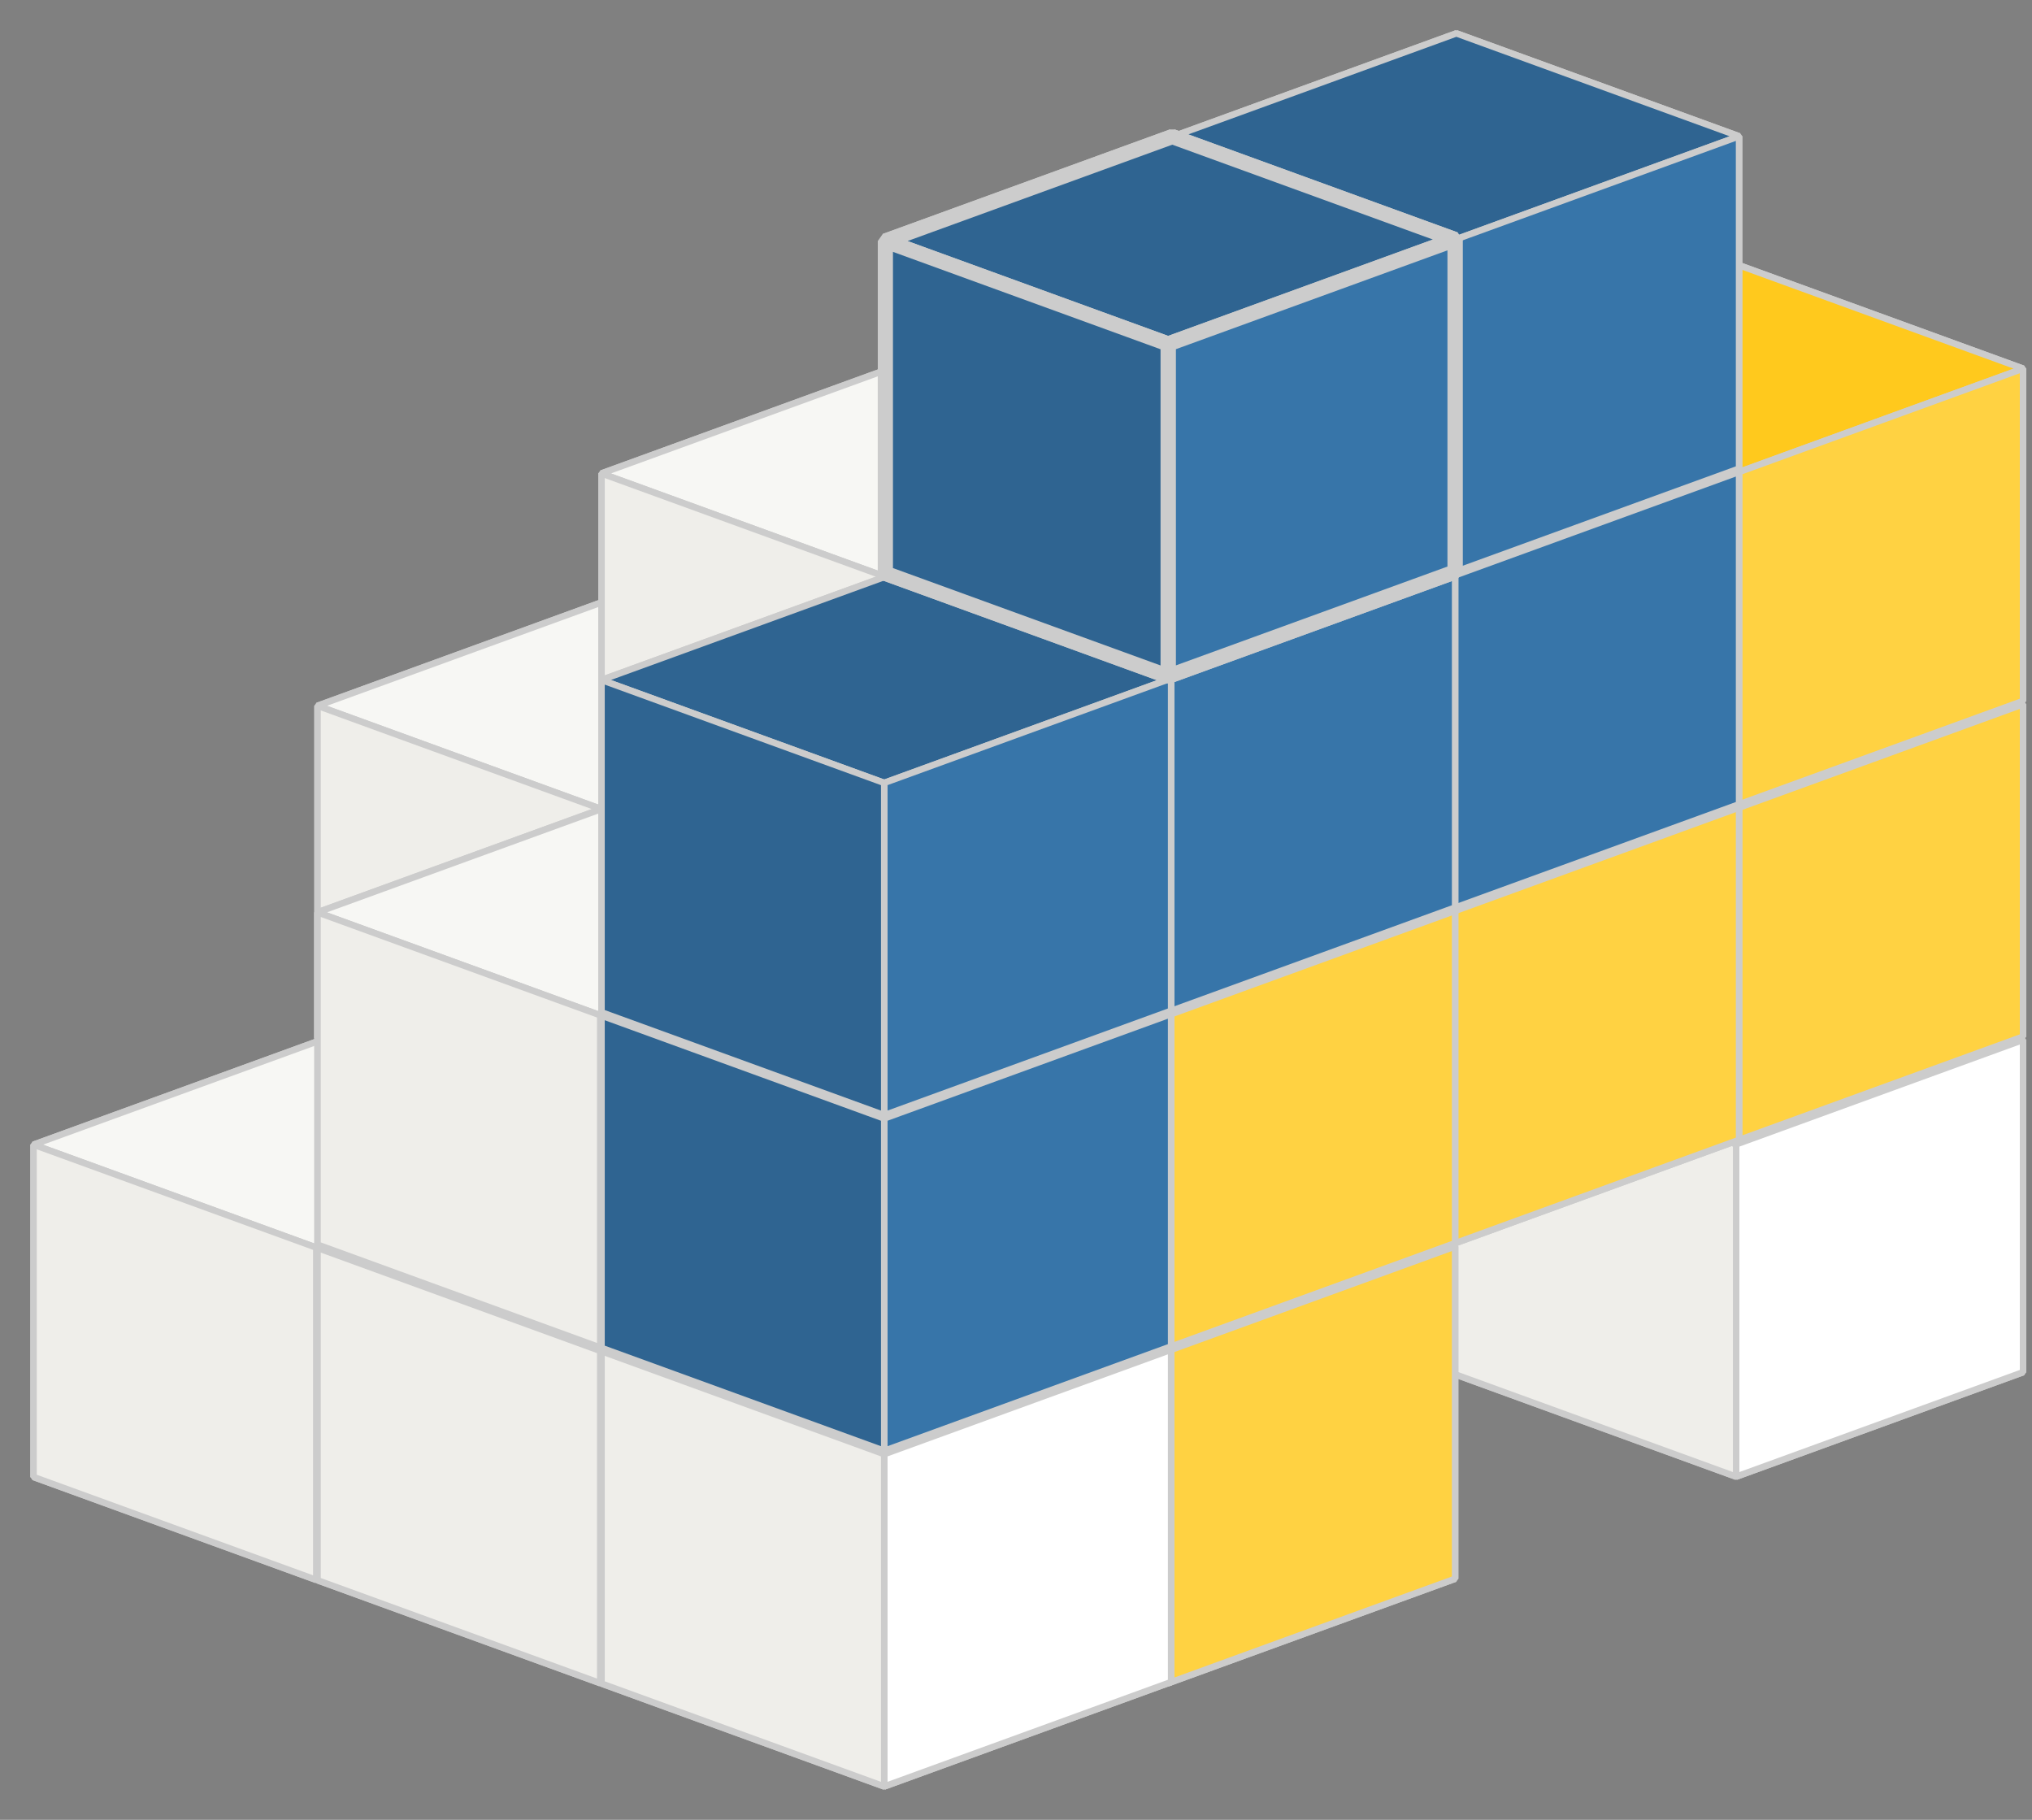 <?xml version="1.0" encoding="UTF-8"?>
<svg width="67px" height="60px" viewBox="0 0 67 60" version="1.1" xmlns="http://www.w3.org/2000/svg" xmlns:xlink="http://www.w3.org/1999/xlink">
    <rect x="0" y="0" width="67" height="60" fill="#808080" stroke="none"/>
    <!-- Generator: Sketch 54.1 (76490) - https://sketchapp.com -->
    <title>pypi</title>
    <desc>Created with Sketch.</desc>
    <g id="Page-1" stroke="none" stroke-width="1" fill="none" fill-rule="evenodd" stroke-linejoin="bevel">
        <g id="pypi" transform="translate(1, 1)" fill-rule="nonzero" stroke="#CCCCCC">
            <g id="Group" transform="translate(0, 11)" stroke-width="0.214">
                <polygon id="Path" fill="#E9E9FF" points="18.93 7.826 28.253 11.22 28.253 22.177 18.93 18.783"></polygon>
                <polygon id="Path" fill="#353564" points="9.47 11.27 9.47 22.227 18.93 18.783 18.93 7.826"></polygon>
                <polygon id="Path" fill="#AFAFDE" points="9.47 22.227 18.792 25.62 28.252 22.177 18.93 18.783"></polygon>
                <polygon id="Path" fill="#F7F7F4" points="9.47 11.27 18.792 14.663 28.252 11.22 18.93 7.826"></polygon>
                <polygon id="Path" fill="#FFFFFF" points="18.792 14.663 18.792 25.62 28.252 22.177 28.252 11.22"></polygon>
                <polygon id="Path" fill="#EFEEEA" points="9.47 11.27 18.792 14.663 18.792 25.62 9.47 22.227"></polygon>
                <polygon id="Path" fill="#E9E9FF" points="28.293 0.166 37.616 3.559 37.616 14.516 28.293 11.123"></polygon>
                <polygon id="Path" fill="#353564" points="18.833 3.609 18.833 14.566 28.293 11.123 28.293 0.166"></polygon>
                <polygon id="Path" fill="#AFAFDE" points="18.833 14.566 28.155 17.959 37.616 14.516 28.293 11.123"></polygon>
                <polygon id="Path" fill="#F7F7F4" points="18.833 3.609 28.155 7.002 37.616 3.559 28.293 0.166"></polygon>
                <polygon id="Path" fill="#FFFFFF" points="28.155 7.002 28.155 17.96 37.616 14.517 37.616 3.559"></polygon>
                <polygon id="Path" fill="#EFEEEA" points="18.833 3.609 28.155 7.002 28.155 17.96 18.833 14.567"></polygon>
                <polygon id="Path" fill="#E9E9FF" points="9.567 22.297 18.889 25.69 18.889 36.647 9.567 33.254"></polygon>
                <polygon id="Path" fill="#353564" points="0.106 25.74 0.106 36.697 9.566 33.254 9.566 22.297"></polygon>
                <polygon id="Path" fill="#AFAFDE" points="0.106 36.697 9.43 40.09 18.89 36.647 9.568 33.254"></polygon>
                <polygon id="Path" fill="#F7F7F4" points="0.106 25.74 9.429 29.133 18.889 25.69 9.567 22.297"></polygon>
                <polygon id="Path" fill="#FFFFFF" points="9.429 29.133 9.429 40.09 18.889 36.647 18.889 25.69"></polygon>
                <polygon id="Path" fill="#EFEEEA" points="0.106 25.74 9.429 29.133 9.429 40.09 0.106 36.697"></polygon>
            </g>
            <g id="Group" transform="translate(9, 36)" stroke-width="0.214">
                <polygon id="Path" fill="#E9E9FF" points="9.93 0.702 19.253 4.095 19.253 15.052 9.93 11.659"></polygon>
                <polygon id="Path" fill="#353564" points="0.47 4.145 0.47 15.102 9.93 11.659 9.93 0.702"></polygon>
                <polygon id="Path" fill="#AFAFDE" points="0.47 15.102 9.792 18.495 19.252 15.052 9.93 11.659"></polygon>
                <polygon id="Path" fill="#F7F7F4" points="0.47 4.145 9.792 7.538 19.252 4.095 9.93 0.702"></polygon>
                <polygon id="Path" fill="#FFFFFF" points="9.792 7.538 9.792 18.495 19.252 15.052 19.252 4.095"></polygon>
                <polygon id="Path" fill="#EFEEEA" points="0.47 4.145 9.792 7.538 9.792 18.495 0.47 15.102"></polygon>
            </g>
            <g id="Group" transform="translate(9, 25)" stroke-width="0.214">
                <polygon id="Path" fill="#E9E9FF" points="9.93 0.636 19.253 4.029 19.253 14.986 9.93 11.593"></polygon>
                <polygon id="Path" fill="#353564" points="0.47 4.08 0.47 15.036 9.93 11.593 9.93 0.636"></polygon>
                <polygon id="Path" fill="#AFAFDE" points="0.47 15.036 9.792 18.43 19.252 14.986 9.93 11.593"></polygon>
                <polygon id="Path" fill="#F7F7F4" points="0.47 4.08 9.792 7.473 19.252 4.029 9.93 0.636"></polygon>
                <polygon id="Path" fill="#FFFFFF" points="9.792 7.473 9.792 18.43 19.252 14.986 19.252 4.03"></polygon>
                <polygon id="Path" fill="#EFEEEA" points="0.47 4.08 9.792 7.473 9.792 18.43 0.47 15.036"></polygon>
            </g>
            <g id="Group" transform="translate(46, 29)" stroke-width="0.214">
                <polygon id="Path" fill="#E9E9FF" points="10.383 0.892 19.706 4.285 19.706 15.242 10.383 11.849"></polygon>
                <polygon id="Path" fill="#353564" points="0.923 4.335 0.923 15.292 10.383 11.849 10.383 0.892"></polygon>
                <polygon id="Path" fill="#AFAFDE" points="0.923 15.292 10.245 18.686 19.705 15.242 10.383 11.849"></polygon>
                <polygon id="Path" fill="#F7F7F4" points="0.923 4.335 10.245 7.729 19.705 4.285 10.383 0.892"></polygon>
                <polygon id="Path" fill="#FFFFFF" points="10.245 7.729 10.245 18.686 19.705 15.242 19.705 4.285"></polygon>
                <polygon id="Path" fill="#EFEEEA" points="0.923 4.335 10.245 7.729 10.245 18.686 0.923 15.292"></polygon>
            </g>
            <g id="Group" transform="translate(28, 36)" stroke-width="0.214">
                <polygon id="Path" fill="#E9E9FF" points="9.657 0.702 18.979 4.095 18.979 15.052 9.657 11.659"></polygon>
                <polygon id="Path" fill="#353564" points="0.196 4.145 0.196 15.102 9.656 11.659 9.656 0.702"></polygon>
                <polygon id="Path" fill="#AFAFDE" points="0.196 15.102 9.519 18.495 18.979 15.052 9.657 11.659"></polygon>
                <polygon id="Path" fill="#F7F7F4" points="0.196 4.145 9.519 7.538 18.979 4.095 9.657 0.702"></polygon>
                <polygon id="Path" fill="#FFD242" points="9.519 7.538 9.519 18.495 18.979 15.052 18.979 4.095"></polygon>
                <polygon id="Path" fill="#EFEEEA" points="0.196 4.145 9.519 7.538 9.519 18.495 0.196 15.102"></polygon>
            </g>
            <g id="Group" transform="translate(18, 40)" stroke-width="0.214">
                <polygon id="Path" fill="#E9E9FF" points="10.293 0.107 19.616 3.5 19.616 14.457 10.293 11.064"></polygon>
                <polygon id="Path" fill="#353564" points="0.833 3.55 0.833 14.507 10.293 11.064 10.293 0.107"></polygon>
                <polygon id="Path" fill="#AFAFDE" points="0.833 14.507 10.155 17.9 19.615 14.457 10.293 11.064"></polygon>
                <polygon id="Path" fill="#F7F7F4" points="0.833 3.55 10.155 6.943 19.615 3.5 10.293 0.107"></polygon>
                <polygon id="Path" fill="#FFFFFF" points="10.155 6.943 10.155 17.9 19.615 14.457 19.615 3.5"></polygon>
                <polygon id="Path" fill="#EFEEEA" points="0.833 3.55 10.155 6.943 10.155 17.9 0.833 14.507"></polygon>
            </g>
            <g id="Group" transform="translate(46, 18)" stroke-width="0.214">
                <polygon id="Path" fill="#E9E9FF" points="10.383 0.826 19.706 4.22 19.706 15.177 10.383 11.783"></polygon>
                <polygon id="Path" fill="#353564" points="0.923 4.27 0.923 15.227 10.383 11.783 10.383 0.826"></polygon>
                <polygon id="Path" fill="#AFAFDE" points="0.923 15.227 10.245 18.62 19.705 15.177 10.383 11.783"></polygon>
                <polygon id="Path" fill="#F7F7F4" points="0.923 4.27 10.245 7.663 19.705 4.22 10.383 0.826"></polygon>
                <polygon id="Path" fill="#FFD242" points="10.245 7.663 10.245 18.62 19.705 15.177 19.705 4.22"></polygon>
                <polygon id="Path" fill="#EFEEEA" points="0.923 4.27 10.245 7.663 10.245 18.62 0.923 15.227"></polygon>
            </g>
            <g id="Group" transform="translate(46, 7)" stroke-width="0.214">
                <polygon id="Path" fill="#E9E9FF" points="10.383 0.76 19.706 4.154 19.706 15.11 10.383 11.717"></polygon>
                <polygon id="Path" fill="#353564" points="0.923 4.204 0.923 15.161 10.383 11.718 10.383 0.76"></polygon>
                <polygon id="Path" fill="#AFAFDE" points="0.923 15.161 10.245 18.554 19.705 15.111 10.383 11.718"></polygon>
                <polygon id="Path" fill="#FFC91D" points="0.923 4.204 10.245 7.597 19.705 4.154 10.383 0.761"></polygon>
                <polygon id="Path" fill="#FFD242" points="10.245 7.597 10.245 18.554 19.705 15.111 19.705 4.154"></polygon>
                <polygon id="Path" fill="#EFEEEA" points="0.923 4.204 10.245 7.597 10.245 18.554 0.923 15.161"></polygon>
            </g>
            <g id="Group" transform="translate(37, 22)" stroke-width="0.214">
                <polygon id="Path" fill="#E9E9FF" points="10.02 0.231 19.342 3.624 19.342 14.581 10.02 11.188"></polygon>
                <polygon id="Path" fill="#353564" points="0.56 3.675 0.56 14.632 10.02 11.188 10.02 0.231"></polygon>
                <polygon id="Path" fill="#AFAFDE" points="0.56 14.632 9.882 18.025 19.342 14.581 10.02 11.188"></polygon>
                <polygon id="Path" fill="#F7F7F4" points="0.56 3.675 9.882 7.068 19.342 3.624 10.02 0.231"></polygon>
                <polygon id="Path" fill="#FFD242" points="9.882 7.068 9.882 18.025 19.342 14.581 19.342 3.624"></polygon>
                <polygon id="Path" fill="#EFEEEA" points="0.56 3.675 9.882 7.068 9.882 18.025 0.559 14.632"></polygon>
            </g>
            <g id="Group" transform="translate(37, 11)" stroke-width="0.214">
                <polygon id="Path" fill="#E9E9FF" points="10.02 0.166 19.342 3.559 19.342 14.516 10.02 11.123"></polygon>
                <polygon id="Path" fill="#353564" points="0.56 3.609 0.56 14.566 10.02 11.123 10.02 0.166"></polygon>
                <polygon id="Path" fill="#AFAFDE" points="0.56 14.566 9.882 17.959 19.342 14.516 10.02 11.123"></polygon>
                <polygon id="Path" fill="#F7F7F4" points="0.56 3.609 9.882 7.002 19.342 3.559 10.02 0.166"></polygon>
                <polygon id="Path" fill="#3775A9" points="9.882 7.002 9.882 17.96 19.342 14.517 19.342 3.559"></polygon>
                <polygon id="Path" fill="#EFEEEA" points="0.56 3.609 9.882 7.002 9.882 17.96 0.559 14.567"></polygon>
            </g>
            <g id="Group" transform="translate(37, 0)" stroke-width="0.214">
                <polygon id="Path" fill="#E9E9FF" points="10.02 0.1 19.342 3.493 19.342 14.45 10.02 11.057"></polygon>
                <polygon id="Path" fill="#353564" points="0.56 3.543 0.56 14.5 10.02 11.057 10.02 0.1"></polygon>
                <polygon id="Path" fill="#AFAFDE" points="0.56 14.5 9.882 17.893 19.342 14.45 10.02 11.057"></polygon>
                <polygon id="Path" fill="#2F6491" points="0.56 3.543 9.882 6.936 19.342 3.493 10.02 0.1"></polygon>
                <polygon id="Path" fill="#3775A9" points="9.882 6.936 9.882 17.893 19.342 14.45 19.342 3.493"></polygon>
                <polygon id="Path" fill="#EFEEEA" points="0.56 3.543 9.882 6.936 9.882 17.893 0.559 14.5"></polygon>
            </g>
            <g id="Group" transform="translate(28, 25)" stroke-width="0.214">
                <polygon id="Path" fill="#E9E9FF" points="9.657 0.636 18.979 4.029 18.979 14.986 9.657 11.593"></polygon>
                <polygon id="Path" fill="#353564" points="0.196 4.08 0.196 15.036 9.656 11.593 9.656 0.636"></polygon>
                <polygon id="Path" fill="#AFAFDE" points="0.196 15.036 9.519 18.43 18.979 14.986 9.657 11.593"></polygon>
                <polygon id="Path" fill="#F7F7F4" points="0.196 4.08 9.519 7.473 18.979 4.029 9.657 0.636"></polygon>
                <polygon id="Path" fill="#FFD242" points="9.519 7.473 9.519 18.43 18.979 14.986 18.979 4.03"></polygon>
                <polygon id="Path" fill="#EFEEEA" points="0.196 4.08 9.519 7.473 9.519 18.43 0.196 15.036"></polygon>
            </g>
            <g id="Group" transform="translate(28, 14)" stroke-width="0.214">
                <polygon id="Path" fill="#E9E9FF" points="9.657 0.57 18.979 3.964 18.979 14.92 9.657 11.526"></polygon>
                <polygon id="Path" fill="#353564" points="0.196 4.014 0.196 14.97 9.656 11.526 9.656 0.57"></polygon>
                <polygon id="Path" fill="#AFAFDE" points="0.196 14.97 9.519 18.364 18.979 14.921 9.657 11.527"></polygon>
                <polygon id="Path" fill="#F7F7F4" points="0.196 4.014 9.519 7.407 18.979 3.964 9.657 0.57"></polygon>
                <polygon id="Path" fill="#3775A9" points="9.519 7.407 9.519 18.364 18.979 14.921 18.979 3.964"></polygon>
                <polygon id="Path" fill="#EFEEEA" points="0.196 4.014 9.519 7.407 9.519 18.364 0.196 14.971"></polygon>
            </g>
            <g id="Group" transform="translate(18, 29)" stroke-width="0.214">
                <polygon id="Path" fill="#E9E9FF" points="10.293 0.04 19.616 3.434 19.616 14.391 10.293 10.998"></polygon>
                <polygon id="Path" fill="#353564" points="0.833 3.484 0.833 14.441 10.293 10.998 10.293 0.04"></polygon>
                <polygon id="Path" fill="#AFAFDE" points="0.833 14.441 10.155 17.834 19.615 14.391 10.293 10.998"></polygon>
                <polygon id="Path" fill="#F7F7F4" points="0.833 3.484 10.155 6.877 19.615 3.434 10.293 0.041"></polygon>
                <polygon id="Path" fill="#3775A9" points="10.155 6.877 10.155 17.834 19.615 14.391 19.615 3.434"></polygon>
                <polygon id="Path" fill="#2F6491" points="0.833 3.484 10.155 6.877 10.155 17.834 0.833 14.441"></polygon>
            </g>
            <g id="Group" transform="translate(18, 17)" stroke-width="0.214">
                <polygon id="Path" fill="#E9E9FF" points="10.293 0.975 19.616 4.368 19.616 15.325 10.293 11.932"></polygon>
                <polygon id="Path" fill="#353564" points="0.833 4.419 0.833 15.376 10.293 11.932 10.293 0.975"></polygon>
                <polygon id="Path" fill="#AFAFDE" points="0.833 15.376 10.155 18.769 19.615 15.325 10.293 11.932"></polygon>
                <polygon id="Path" fill="#2F6491" points="0.833 4.419 10.155 7.812 19.615 4.368 10.293 0.975"></polygon>
                <polygon id="Path" fill="#3775A9" points="10.155 7.812 10.155 18.769 19.615 15.325 19.615 4.368"></polygon>
                <polygon id="Path" fill="#2F6491" points="0.833 4.419 10.155 7.812 10.155 18.769 0.833 15.376"></polygon>
            </g>
            <g id="Group" transform="translate(27.888, 2.927)" stroke-width="0.5">
                <g id="Path">
                    <polygon fill="#E9E9FF" points="9.765 0.577 19.088 3.97 19.088 14.927 9.765 11.534"></polygon>
                    <polygon fill="#353564" points="0.305 4.02 0.305 14.977 9.765 11.534 9.765 0.577"></polygon>
                    <polygon fill="#AFAFDE" points="0.305 14.977 9.628 18.37 19.088 14.927 9.765 11.534"></polygon>
                    <polygon fill="#2F6491" points="0.305 4.02 9.628 7.413 19.088 3.97 9.765 0.577"></polygon>
                    <polygon fill="#3775A9" points="9.628 7.413 9.628 18.37 19.088 14.927 19.088 3.97"></polygon>
                    <polygon fill="#2F6491" points="0.305 4.02 9.628 7.413 9.628 18.37 0.305 14.977"></polygon>
                </g>
            </g>
        </g>
    </g>
</svg>